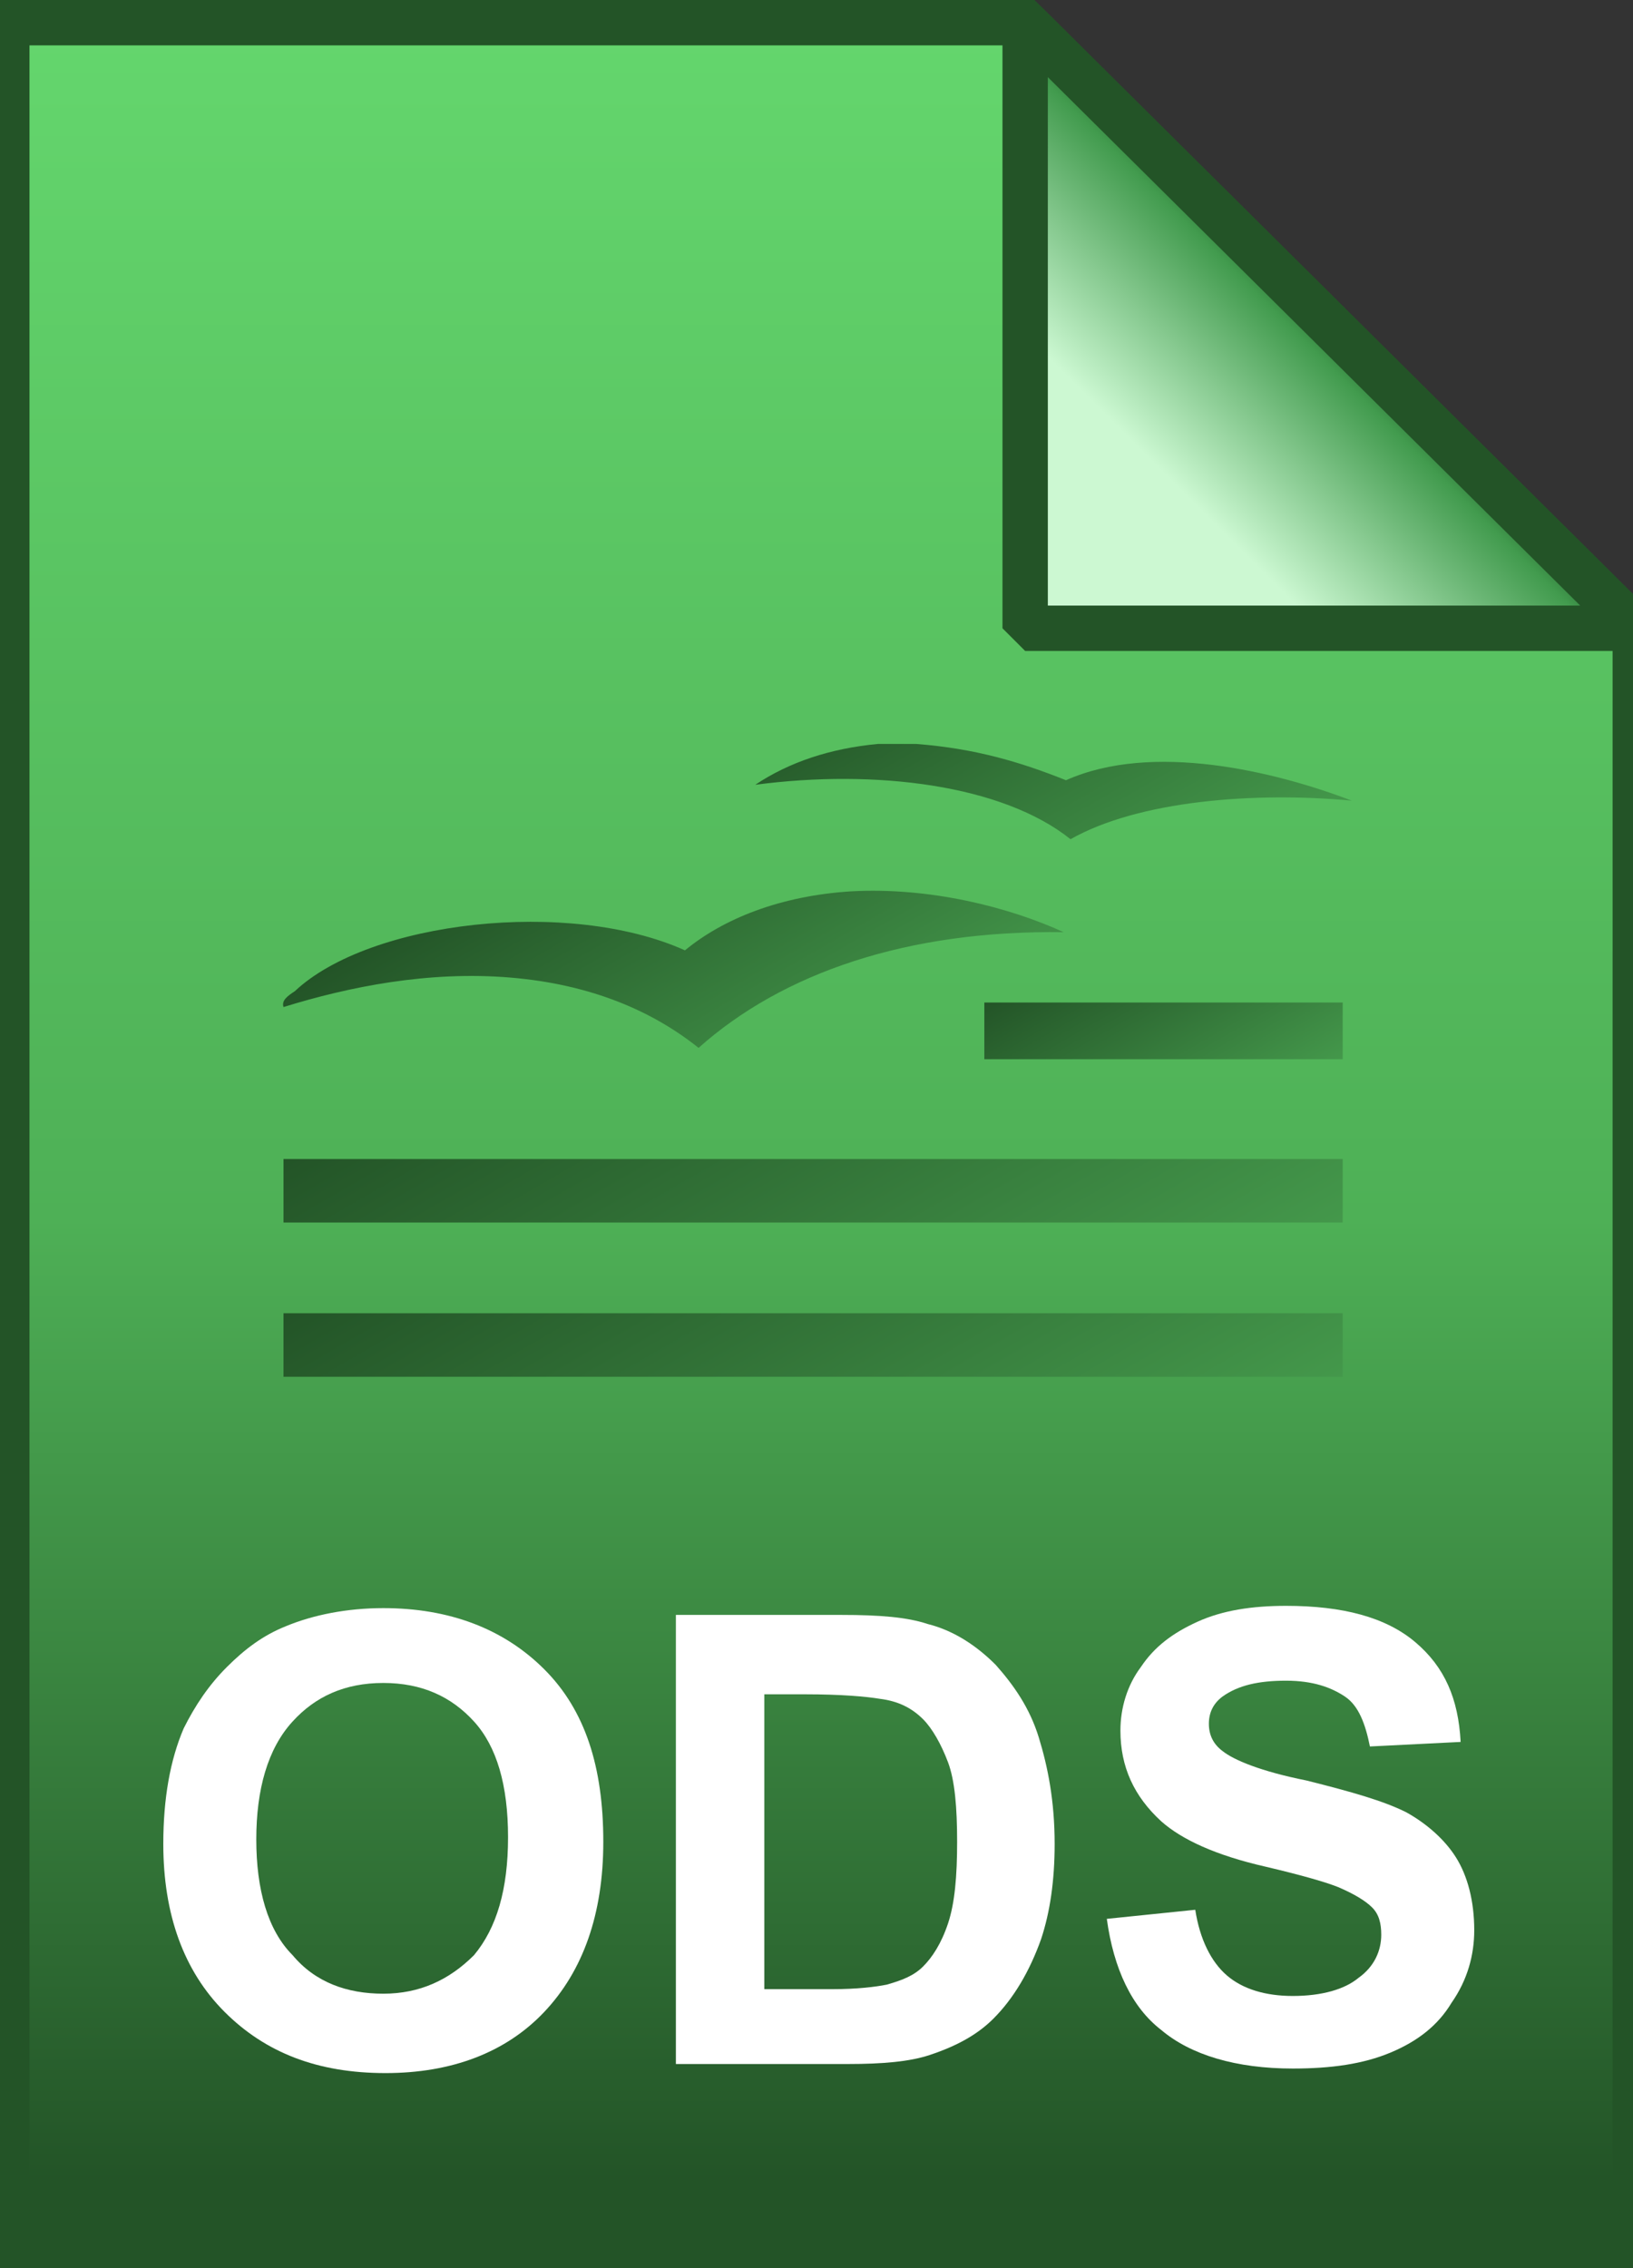<?xml version="1.0" encoding="utf-8"?>
<!-- Generator: Adobe Illustrator 22.1.0, SVG Export Plug-In . SVG Version: 6.00 Build 0)  -->
<svg version="1.1" id="Layer_1" xmlns="http://www.w3.org/2000/svg" xmlns:xlink="http://www.w3.org/1999/xlink" x="0px" y="0px" viewBox="0 0 72 100" style="enable-background:new 0 0 72 100;" xml:space="preserve">
    <rect x="0" y="0" width="72" height="100" fill="#333333" stroke="none"/>
    <style type="text/css">
	.st0{fill:url(#SVGID_1_);}
	.st1{fill:url(#SVGID_2_);fill-opacity:0;stroke:#235427;stroke-width:2;}
	.st2{enable-background:new    ;}
	.st3{fill:#FFFFFF;}
	.st4{fill:url(#SVGID_3_);}
	.st5{fill-opacity:0;stroke:#235427;stroke-width:2;stroke-linejoin:bevel;}
	.st6{fill:url(#SVGID_4_);}
	.st7{fill:url(#SVGID_5_);}
	.st8{fill:url(#SVGID_6_);}
	.st9{fill:url(#SVGID_7_);}
</style>
    <linearGradient id="SVGID_1_" gradientUnits="userSpaceOnUse" x1="36.2" y1="3.005" x2="36.2" y2="101" gradientTransform="matrix(1 0 0 -1 0 102)">
        <stop offset="2.949025e-02" style="stop-color:#235427"></stop>
        <stop offset="0.462" style="stop-color:#4EB056"></stop>
        <stop offset="0.998" style="stop-color:#64D66D"></stop>
    </linearGradient>
    <path class="st0" d="M45.2,1l26.9,26.7V99H0.3V1H45.2z"></path>
    <linearGradient id="SVGID_2_" gradientUnits="userSpaceOnUse" x1="0.325" y1="49.997" x2="72.075" y2="49.997">
        <stop offset="5.000000e-03" style="stop-color:#077265"></stop>
        <stop offset="0.343" style="stop-color:#006A69"></stop>
        <stop offset="1" style="stop-color:#003836"></stop>
    </linearGradient>
    <path class="st1" d="M45.2,1l26.9,26.7V99H0.3V1H45.2z"></path>
    <g class="st2">
        <path class="st3" d="M7.2,81.3c0-2,0.3-3.7,0.9-5.1c0.5-1,1.1-1.9,1.9-2.7c0.8-0.8,1.6-1.4,2.6-1.8c1.2-0.5,2.7-0.8,4.3-0.8
		c2.9,0,5.3,0.9,7.1,2.7s2.6,4.3,2.6,7.6c0,3.2-0.9,5.7-2.6,7.5s-4.1,2.7-7,2.7c-3,0-5.3-0.9-7.1-2.7C8.1,86.9,7.2,84.4,7.2,81.3z
		 M11.3,81.1c0,2.2,0.5,4,1.6,5.1c1,1.2,2.4,1.7,4,1.7c1.6,0,2.9-0.6,4-1.7c1-1.2,1.5-2.9,1.5-5.2c0-2.3-0.5-4-1.5-5.1
		c-1-1.1-2.3-1.7-4-1.7s-3,0.6-4,1.7C11.8,77.1,11.3,78.9,11.3,81.1z"></path>
        <path class="st3" d="M29.7,71.2h7.4c1.7,0,2.9,0.1,3.8,0.4c1.2,0.3,2.2,1,3,1.8c0.8,0.9,1.5,1.9,1.9,3.2c0.4,1.3,0.7,2.8,0.7,4.7
		c0,1.6-0.2,3-0.6,4.2c-0.5,1.4-1.2,2.6-2.1,3.5c-0.7,0.7-1.6,1.2-2.8,1.6c-0.9,0.3-2.1,0.4-3.6,0.4h-7.6V71.2z M33.7,74.6v13.1h3
		c1.1,0,1.9-0.1,2.4-0.2c0.7-0.2,1.2-0.4,1.6-0.8c0.4-0.4,0.8-1,1.1-1.9c0.3-0.9,0.4-2.1,0.4-3.6c0-1.5-0.1-2.7-0.4-3.5
		c-0.3-0.8-0.7-1.5-1.1-1.9c-0.5-0.5-1.1-0.8-1.9-0.9c-0.6-0.1-1.7-0.2-3.3-0.2H33.7z"></path>
        <path class="st3" d="M48.8,84.6l3.9-0.4c0.2,1.3,0.7,2.3,1.4,2.9c0.7,0.6,1.7,0.9,2.9,0.9c1.3,0,2.3-0.3,2.9-0.8
		c0.7-0.5,1-1.2,1-1.9c0-0.5-0.1-0.9-0.4-1.2s-0.8-0.6-1.5-0.9c-0.5-0.2-1.5-0.5-3.2-0.9c-2.2-0.5-3.7-1.2-4.6-2
		c-1.2-1.1-1.8-2.4-1.8-4c0-1,0.3-2,0.9-2.8c0.6-0.9,1.4-1.5,2.5-2c1.1-0.5,2.4-0.7,3.9-0.7c2.5,0,4.4,0.5,5.7,1.6
		c1.3,1.1,1.9,2.5,2,4.4l-4,0.2c-0.2-1-0.5-1.8-1.1-2.2s-1.4-0.7-2.6-0.7c-1.2,0-2.1,0.2-2.8,0.7c-0.4,0.3-0.6,0.7-0.6,1.2
		c0,0.5,0.2,0.9,0.6,1.2c0.5,0.4,1.7,0.9,3.7,1.3c2,0.5,3.4,0.9,4.4,1.4c0.9,0.5,1.7,1.2,2.2,2s0.8,1.9,0.8,3.2c0,1.1-0.3,2.2-1,3.2
		c-0.6,1-1.5,1.7-2.7,2.2c-1.2,0.5-2.6,0.7-4.3,0.7c-2.5,0-4.5-0.6-5.8-1.7C49.9,88.5,49.1,86.8,48.8,84.6z"></path>
    </g>
    <linearGradient id="SVGID_3_" gradientUnits="userSpaceOnUse" x1="45.214" y1="74.229" x2="58.667" y2="87.682" gradientTransform="matrix(1 0 0 -1 0 102)">
        <stop offset="0.484" style="stop-color:#CCF8D2"></stop>
        <stop offset="0.931" style="stop-color:#429B4E"></stop>
        <stop offset="0.998" style="stop-color:#2D7136"></stop>
    </linearGradient>
    <path class="st4" d="M45.2,1l26.9,26.7H45.2V1z"></path>
    <path class="st5" d="M45.2,1l26.9,26.7H45.2V1z"></path>
    <g>
        <linearGradient id="SVGID_4_" gradientUnits="userSpaceOnUse" x1="48.743" y1="41.128" x2="53.776" y2="49.844">
            <stop offset="0" style="stop-color:#235427"></stop>
            <stop offset="1" style="stop-color:#44984B"></stop>
        </linearGradient>
        <rect x="43.4" y="44.2" class="st6" width="15.8" height="2.5"></rect>
        <linearGradient id="SVGID_5_" gradientUnits="userSpaceOnUse" x1="29.366" y1="41.375" x2="42.254" y2="63.697">
            <stop offset="0" style="stop-color:#235427"></stop>
            <stop offset="1" style="stop-color:#44984B"></stop>
        </linearGradient>
        <rect x="12.5" y="51.1" class="st7" width="46.7" height="2.8"></rect>
        <linearGradient id="SVGID_6_" gradientUnits="userSpaceOnUse" x1="29.366" y1="48.175" x2="42.254" y2="70.497">
            <stop offset="0" style="stop-color:#235427"></stop>
            <stop offset="1" style="stop-color:#44984B"></stop>
        </linearGradient>
        <rect x="12.5" y="57.9" class="st8" width="46.7" height="2.8"></rect>
        <linearGradient id="SVGID_7_" gradientUnits="userSpaceOnUse" x1="31.824" y1="32.636" x2="39.927" y2="46.671">
            <stop offset="0" style="stop-color:#235427"></stop>
            <stop offset="1" style="stop-color:#44984B"></stop>
        </linearGradient>
        <path class="st9" d="M38.7,32.8c0.5,0,1.2,0,1.7,0C43,33,45,33.6,47,34.4c3.8-1.7,9.2-0.4,12.6,0.9c-4.3-0.4-9.4,0-12.4,1.7
		c-3-2.4-8.6-3.1-13.9-2.4C34.8,33.6,36.6,33,38.7,32.8z M37.5,39.3c-3.1,0.2-5.6,1.2-7.3,2.6c-5.1-2.3-13.9-1.3-17.2,1.8
		c-0.3,0.2-0.6,0.4-0.5,0.7c2.9-0.9,6.4-1.6,10-1.3s6.3,1.5,8.3,3.1c3.7-3.3,9.2-5.2,16.1-5.1C44.5,40,41,39.1,37.5,39.3z"></path>
    </g>
</svg>